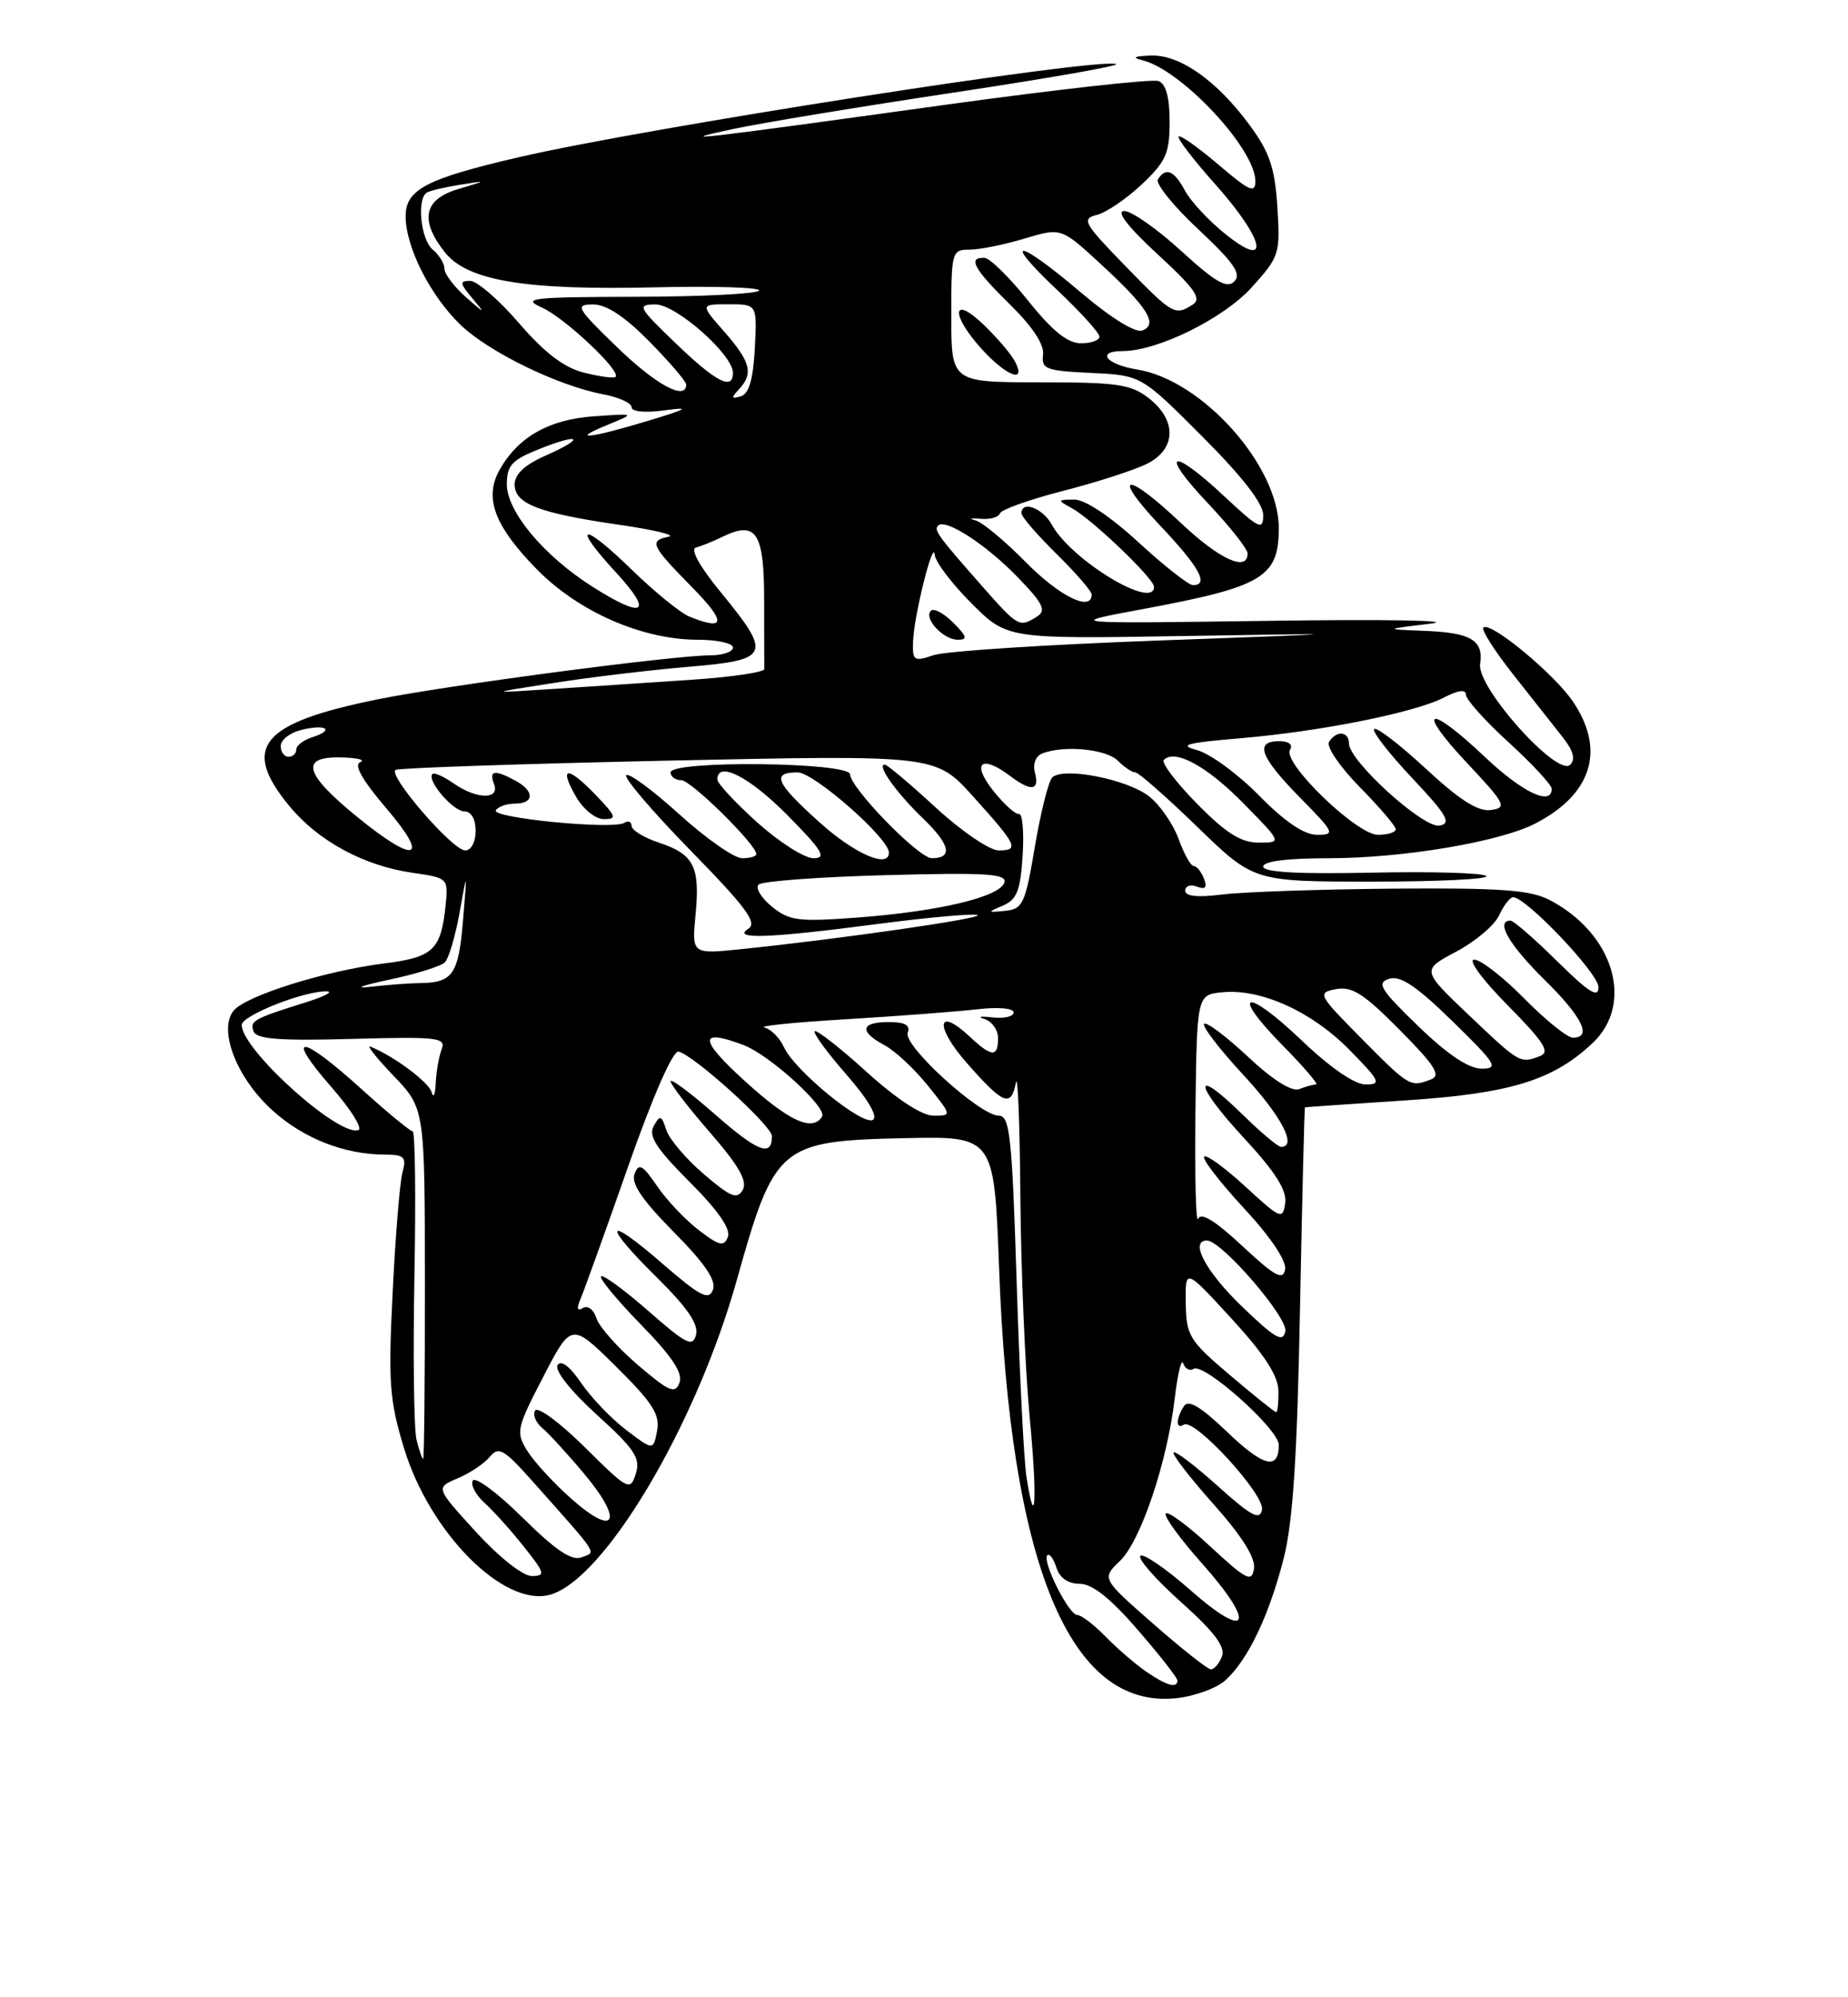 <?xml version="1.0" encoding="UTF-8" standalone="no"?>
<!DOCTYPE svg PUBLIC "-//W3C//DTD SVG 1.1//EN" "http://www.w3.org/Graphics/SVG/1.1/DTD/svg11.dtd" >
<svg xmlns="http://www.w3.org/2000/svg" xmlns:xlink="http://www.w3.org/1999/xlink" version="1.1" viewBox="0 0 237 256">
 <g >
 <path fill="currentColor"
d=" M 157.15 215.37 C 160.04 212.75 162.73 207.14 164.62 199.78 C 165.81 195.13 166.36 186.80 166.72 167.75 C 167.00 153.59 167.28 141.97 167.36 141.93 C 167.44 141.90 173.16 141.50 180.09 141.05 C 193.64 140.18 199.15 138.49 204.25 133.69 C 209.65 128.60 206.93 119.60 198.70 115.34 C 196.21 114.06 192.40 113.79 178.57 113.90 C 169.18 113.99 159.36 114.32 156.75 114.65 C 153.60 115.05 152.00 114.89 152.00 114.16 C 152.00 113.56 152.68 113.32 153.51 113.64 C 154.59 114.06 154.85 113.76 154.40 112.61 C 154.06 111.73 153.47 111.00 153.09 111.00 C 152.71 111.00 151.84 109.44 151.15 107.53 C 150.46 105.62 148.76 103.17 147.38 102.08 C 144.57 99.87 136.34 98.26 134.95 99.65 C 134.46 100.14 133.46 104.13 132.72 108.52 C 131.49 115.82 131.17 116.52 128.94 116.74 C 126.59 116.97 126.58 116.94 128.65 116.06 C 130.41 115.30 130.87 114.13 131.15 109.65 C 131.34 106.63 131.13 104.24 130.68 104.33 C 130.23 104.42 128.71 103.04 127.30 101.25 C 124.55 97.75 125.89 96.69 129.56 99.47 C 132.24 101.49 133.33 101.35 132.73 99.06 C 132.43 97.91 132.82 96.90 133.69 96.56 C 136.50 95.49 141.86 96.01 143.36 97.50 C 144.18 98.33 145.19 99.00 145.60 99.00 C 146.01 99.00 149.60 102.15 153.57 106.00 C 160.79 113.00 160.79 113.00 176.06 113.00 C 184.46 113.00 191.01 112.68 190.61 112.28 C 190.22 111.88 183.62 111.69 175.95 111.85 C 166.50 112.05 162.00 111.80 162.00 111.07 C 162.00 110.39 165.09 110.00 170.41 110.00 C 179.89 110.00 192.34 107.91 196.90 105.55 C 204.17 101.79 205.92 96.14 201.74 89.94 C 199.34 86.38 191.10 79.57 190.23 80.44 C 189.95 80.72 191.69 83.45 194.11 86.51 C 196.52 89.57 199.38 93.18 200.45 94.54 C 201.76 96.20 202.07 97.33 201.38 98.02 C 199.74 99.66 189.37 88.10 189.82 85.11 C 190.28 82.03 188.64 81.07 182.50 80.85 C 177.50 80.66 177.50 80.66 183.50 79.93 C 186.80 79.52 177.57 79.36 163.00 79.57 C 136.50 79.94 136.50 79.94 146.50 78.08 C 161.96 75.21 164.00 74.00 164.00 67.68 C 164.00 59.69 154.17 48.69 145.83 47.36 C 141.87 46.72 140.50 45.00 143.96 45.00 C 148.45 45.00 156.93 40.82 160.53 36.83 C 164.08 32.90 164.20 32.53 163.82 26.55 C 163.50 21.54 162.83 19.53 160.30 16.09 C 156.06 10.32 151.30 6.97 147.56 7.12 C 145.45 7.20 145.12 7.38 146.50 7.72 C 151.52 8.94 161.00 19.08 161.00 23.23 C 161.00 24.83 160.21 24.48 156.29 21.13 C 153.69 18.91 151.39 17.28 151.16 17.50 C 150.94 17.73 153.06 20.49 155.88 23.65 C 162.24 30.79 163.02 34.72 157.14 29.99 C 155.02 28.29 152.69 25.79 151.97 24.44 C 150.58 21.84 149.50 21.39 148.50 22.99 C 148.17 23.54 150.50 26.43 153.70 29.41 C 158.24 33.66 159.24 35.11 158.30 36.07 C 157.36 37.03 155.89 36.19 151.47 32.15 C 148.37 29.32 145.09 27.02 144.17 27.05 C 143.10 27.07 144.65 29.08 148.47 32.60 C 153.25 37.00 154.15 38.29 152.97 39.04 C 150.67 40.50 150.41 40.35 144.28 34.05 C 138.97 28.59 138.67 28.05 140.68 27.54 C 141.88 27.24 144.47 25.48 146.43 23.63 C 149.53 20.71 150.00 19.65 150.00 15.60 C 150.00 12.49 149.53 10.76 148.58 10.39 C 147.80 10.09 135.54 11.46 121.33 13.42 C 88.64 17.95 86.04 18.24 94.00 16.54 C 97.58 15.77 110.33 13.67 122.35 11.86 C 134.36 10.05 143.72 8.41 143.14 8.21 C 140.62 7.37 82.62 16.41 66.50 20.16 C 54.62 22.92 51.99 24.30 52.02 27.78 C 52.05 31.75 55.26 38.03 59.13 41.70 C 62.81 45.19 71.63 49.47 77.37 50.54 C 79.37 50.92 81.00 51.66 81.00 52.20 C 81.00 52.77 82.75 52.94 85.25 52.59 C 88.65 52.13 88.21 52.40 83.00 53.97 C 75.44 56.25 72.97 56.47 78.00 54.42 C 81.50 52.99 81.50 52.99 76.18 53.36 C 70.44 53.75 66.47 55.99 64.10 60.17 C 62.05 63.78 63.36 67.35 68.78 72.90 C 74.16 78.41 82.35 82.00 89.54 82.00 C 91.99 82.00 94.00 82.45 94.00 83.00 C 94.00 83.55 92.67 84.00 91.04 84.00 C 86.42 84.00 57.38 87.83 48.57 89.61 C 33.45 92.65 30.86 95.74 37.10 103.30 C 40.80 107.80 46.67 110.98 52.92 111.87 C 57.45 112.52 57.50 112.57 57.15 116.01 C 56.57 121.74 55.57 122.70 49.31 123.48 C 41.76 124.42 31.56 127.61 29.97 129.53 C 27.94 131.98 30.35 138.18 34.94 142.32 C 38.92 145.92 44.17 147.98 49.37 147.99 C 51.85 148.00 52.15 148.30 51.62 150.25 C 51.28 151.49 50.71 158.39 50.36 165.59 C 49.78 177.19 49.94 179.46 51.81 185.61 C 55.09 196.40 64.51 205.92 70.43 204.43 C 77.39 202.68 89.24 182.80 94.49 164.08 C 99.33 146.79 99.99 146.24 116.00 145.88 C 127.50 145.63 127.50 145.63 128.13 162.56 C 129.53 200.54 137.15 219.06 150.79 217.67 C 153.15 217.43 156.01 216.40 157.15 215.37 Z  M 146.97 214.24 C 145.59 213.28 143.24 211.26 141.77 209.75 C 140.30 208.24 138.67 207.00 138.16 207.00 C 137.07 207.00 133.60 200.07 134.32 199.34 C 134.60 199.07 135.11 199.78 135.48 200.92 C 135.89 202.24 136.98 203.00 138.47 203.00 C 140.07 203.00 142.40 204.84 145.90 208.89 C 148.71 212.12 151.00 215.05 151.00 215.39 C 151.00 216.45 149.59 216.05 146.97 214.24 Z  M 147.89 208.12 C 141.28 202.33 141.28 202.33 143.63 200.07 C 146.31 197.49 149.70 187.41 150.67 179.13 C 151.04 176.03 151.52 174.07 151.75 174.76 C 151.98 175.45 152.58 175.76 153.08 175.45 C 154.41 174.63 164.00 183.19 164.00 185.19 C 164.00 188.49 162.03 188.00 157.36 183.52 C 153.95 180.26 152.40 179.34 151.83 180.24 C 150.78 181.90 150.78 183.25 151.83 182.60 C 153.21 181.75 162.23 191.58 161.85 193.51 C 161.57 194.92 160.47 194.33 156.21 190.50 C 153.30 187.89 150.74 185.93 150.51 186.16 C 150.28 186.39 152.58 189.37 155.62 192.78 C 159.28 196.89 161.03 199.68 160.82 201.04 C 160.54 202.86 159.88 202.53 155.21 198.21 C 152.31 195.51 149.73 193.62 149.50 194.00 C 149.27 194.38 151.34 197.23 154.11 200.34 C 161.11 208.19 160.21 210.45 152.71 203.85 C 149.52 201.05 146.61 199.05 146.25 199.42 C 145.88 199.79 148.23 202.45 151.47 205.35 C 155.74 209.17 157.18 211.08 156.71 212.31 C 156.35 213.24 155.71 213.98 155.28 213.96 C 154.85 213.94 151.53 211.31 147.89 208.12 Z  M 61.03 196.34 C 55.86 190.68 55.86 190.68 58.68 189.49 C 60.23 188.84 62.09 187.60 62.81 186.73 C 63.95 185.35 64.60 185.72 68.27 189.83 C 77.01 199.66 76.50 198.87 74.57 199.61 C 73.32 200.09 71.24 198.69 67.04 194.54 C 63.85 191.38 60.97 189.24 60.64 189.77 C 60.32 190.30 60.99 191.58 62.13 192.62 C 63.28 193.65 65.56 196.19 67.19 198.25 C 69.90 201.66 69.99 202.00 68.18 202.00 C 67.05 202.00 63.99 199.58 61.03 196.34 Z  M 73.34 192.16 C 71.06 190.15 68.49 187.36 67.63 185.97 C 66.13 183.56 66.24 183.09 69.67 176.47 C 73.28 169.50 73.28 169.50 79.02 175.17 C 83.70 179.80 84.66 181.31 84.27 183.39 C 83.78 185.93 83.78 185.93 80.30 183.28 C 78.38 181.82 75.78 179.10 74.51 177.23 C 73.06 175.10 71.95 174.27 71.51 174.98 C 71.10 175.65 73.17 178.27 76.54 181.33 C 81.42 185.76 82.17 186.90 81.54 188.89 C 80.82 191.14 80.58 191.02 75.02 185.52 C 71.84 182.37 68.97 180.24 68.63 180.79 C 68.30 181.33 68.71 182.34 69.54 183.03 C 70.38 183.73 72.82 186.39 74.96 188.95 C 80.01 194.98 78.94 197.11 73.34 192.16 Z  M 131.64 189.30 C 131.31 187.21 130.75 175.94 130.38 164.25 C 129.79 145.60 129.51 143.00 128.09 143.00 C 125.68 143.00 115.79 134.00 116.41 132.37 C 116.78 131.40 116.07 131.00 113.97 131.00 C 110.36 131.00 110.15 132.21 113.44 133.97 C 114.79 134.69 117.29 137.02 118.99 139.14 C 122.09 143.00 122.09 143.00 119.72 143.00 C 118.23 143.00 115.01 140.89 111.13 137.38 C 107.71 134.28 104.72 131.95 104.49 132.18 C 104.25 132.41 106.08 134.91 108.55 137.73 C 111.33 140.91 112.62 143.12 111.95 143.53 C 110.63 144.35 101.89 137.21 100.53 134.20 C 99.99 133.02 98.87 131.90 98.03 131.70 C 97.19 131.51 101.90 131.03 108.50 130.64 C 115.10 130.24 122.64 129.67 125.25 129.37 C 127.99 129.05 130.00 129.22 130.00 129.77 C 130.00 130.29 128.76 130.58 127.25 130.40 C 125.74 130.22 125.29 130.31 126.25 130.61 C 127.21 130.90 128.00 132.01 128.00 133.07 C 128.00 135.55 127.17 135.50 124.39 132.89 C 120.13 128.90 119.84 131.54 124.01 136.27 C 128.69 141.59 129.67 141.98 130.29 138.75 C 130.53 137.51 130.79 144.15 130.86 153.50 C 130.94 162.85 131.47 175.40 132.03 181.38 C 133.05 192.05 132.81 196.82 131.64 189.30 Z  M 53.42 184.55 C 53.08 183.20 52.96 173.75 53.15 163.55 C 53.34 153.35 53.24 145.00 52.92 145.00 C 52.60 145.00 49.61 142.53 46.26 139.50 C 38.56 132.53 36.44 132.39 42.43 139.25 C 44.96 142.13 46.54 144.65 45.96 144.85 C 43.39 145.70 31.00 134.53 31.00 131.37 C 31.00 130.15 39.14 126.95 41.93 127.07 C 42.79 127.10 41.58 127.73 39.23 128.47 C 32.50 130.57 32.00 130.85 32.53 132.21 C 32.90 133.19 35.93 133.42 45.15 133.16 C 56.15 132.86 57.22 132.98 56.64 134.49 C 56.29 135.41 55.95 137.36 55.88 138.83 C 55.82 140.30 55.58 140.82 55.36 140.00 C 55.00 138.70 50.50 135.35 47.50 134.15 C 46.95 133.93 48.30 135.62 50.49 137.91 C 54.48 142.08 54.48 142.08 54.49 164.53 C 54.50 176.89 54.40 187.00 54.27 187.00 C 54.14 187.00 53.76 185.90 53.42 184.55 Z  M 157.73 176.25 C 152.51 171.82 152.13 171.20 152.07 167.02 C 152.00 162.54 152.00 162.54 157.95 169.02 C 162.13 173.57 163.92 176.32 163.95 178.25 C 163.98 179.76 163.85 181.00 163.66 181.00 C 163.48 181.00 160.80 178.86 157.73 176.25 Z  M 81.80 174.95 C 79.23 172.75 76.83 170.05 76.49 168.96 C 76.14 167.85 75.37 167.27 74.76 167.65 C 74.01 168.11 73.92 167.72 74.48 166.41 C 74.93 165.36 77.67 157.75 80.56 149.50 C 83.75 140.43 86.31 134.61 87.03 134.79 C 89.03 135.27 99.00 144.30 99.00 145.63 C 99.00 148.34 97.19 147.65 91.71 142.84 C 88.57 140.09 86.00 138.17 86.00 138.59 C 86.00 139.00 88.28 141.96 91.06 145.16 C 94.74 149.39 95.88 151.39 95.26 152.50 C 94.54 153.78 93.72 153.45 90.26 150.49 C 87.98 148.54 85.81 145.98 85.44 144.81 C 84.84 142.93 84.65 142.87 83.84 144.32 C 83.12 145.60 84.14 147.18 88.43 151.48 C 92.04 155.08 93.74 157.52 93.35 158.53 C 92.85 159.83 92.27 159.70 89.63 157.68 C 87.91 156.37 85.49 153.82 84.27 152.02 C 82.40 149.29 81.92 149.03 81.38 150.46 C 80.91 151.68 82.34 153.80 86.40 157.90 C 90.42 161.96 91.89 164.13 91.43 165.32 C 90.89 166.73 89.79 166.15 84.89 161.91 C 77.52 155.52 77.19 156.79 84.38 163.88 C 88.16 167.61 89.61 169.76 89.27 171.08 C 88.84 172.71 88.02 172.30 83.16 168.04 C 80.07 165.34 77.34 163.33 77.08 163.59 C 76.82 163.84 79.13 166.63 82.20 169.78 C 86.20 173.87 87.60 175.99 87.14 177.23 C 86.58 178.71 85.83 178.39 81.80 174.95 Z  M 159.24 167.42 C 154.61 162.95 152.52 159.00 154.79 159.00 C 156.65 159.00 165.17 168.86 164.84 170.62 C 164.54 172.14 163.56 171.58 159.24 167.42 Z  M 159.33 159.71 C 155.89 156.49 154.02 155.34 153.66 156.21 C 153.37 156.92 153.21 150.75 153.31 142.50 C 153.50 127.50 153.50 127.50 156.79 127.18 C 161.75 126.71 168.25 129.66 173.09 134.59 C 177.01 138.58 177.20 139.00 175.13 139.00 C 173.73 139.00 170.58 136.83 166.92 133.34 C 159.70 126.46 157.65 127.04 164.52 134.02 C 167.22 136.76 169.14 139.00 168.79 139.00 C 168.45 139.00 167.47 139.26 166.63 139.59 C 165.66 139.96 163.24 138.44 160.04 135.44 C 157.25 132.83 154.73 130.94 154.43 131.23 C 154.14 131.53 156.39 134.47 159.45 137.77 C 164.35 143.06 166.41 147.00 164.29 147.00 C 163.90 147.00 161.66 145.12 159.31 142.81 C 152.90 136.53 153.07 138.88 159.52 145.85 C 163.57 150.22 165.06 152.57 164.82 154.21 C 164.52 156.37 164.23 156.25 159.73 152.10 C 157.11 149.69 154.72 147.95 154.43 148.24 C 154.13 148.53 156.43 151.51 159.53 154.86 C 162.97 158.57 165.02 161.63 164.81 162.72 C 164.53 164.16 163.49 163.59 159.33 159.71 Z  M 95.50 138.54 C 89.61 133.19 89.57 131.75 95.38 133.96 C 98.71 135.22 106.13 141.98 105.43 143.11 C 104.20 145.10 101.19 143.72 95.50 138.54 Z  M 174.63 133.13 C 169.01 127.46 168.91 127.25 171.34 126.78 C 173.39 126.39 174.93 127.38 179.51 132.01 C 184.08 136.62 184.84 137.85 183.50 138.36 C 180.86 139.37 180.74 139.30 174.63 133.13 Z  M 181.87 131.51 C 177.00 126.80 176.50 125.98 178.16 125.45 C 179.59 125.00 181.65 126.38 186.29 130.91 C 191.89 136.38 192.26 136.97 190.00 136.97 C 188.33 136.96 185.62 135.14 181.87 131.51 Z  M 188.40 130.13 C 182.30 124.34 182.30 124.34 186.76 121.97 C 189.22 120.67 191.70 118.57 192.27 117.30 C 192.85 116.04 193.65 115.00 194.05 115.00 C 195.72 115.00 205.00 124.76 205.00 126.52 C 205.00 127.99 203.77 127.22 199.72 123.22 C 196.81 120.35 194.11 118.00 193.72 118.00 C 191.75 118.00 193.51 121.07 198.00 125.50 C 202.93 130.35 204.24 133.00 201.71 133.00 C 201.00 133.00 198.21 130.75 195.50 128.00 C 192.79 125.25 189.90 123.00 189.07 123.00 C 188.22 123.00 190.08 125.54 193.36 128.86 C 198.04 133.59 198.84 134.85 197.50 135.36 C 194.95 136.34 194.90 136.31 188.40 130.13 Z  M 49.82 125.59 C 53.30 124.86 56.55 123.85 57.05 123.35 C 57.55 122.85 58.40 119.98 58.94 116.97 C 59.92 111.50 59.92 111.50 59.38 117.99 C 58.82 124.82 58.06 125.95 54.00 126.00 C 52.62 126.01 49.70 126.23 47.50 126.48 C 45.30 126.73 46.35 126.33 49.82 125.59 Z  M 89.20 117.25 C 89.80 111.07 88.99 109.48 84.49 108.00 C 82.57 107.36 81.00 106.40 81.00 105.86 C 81.00 105.32 80.57 105.15 80.05 105.47 C 78.60 106.37 62.98 104.84 63.59 103.86 C 63.88 103.39 64.99 103.00 66.06 103.00 C 68.55 103.00 68.56 101.37 66.07 100.04 C 63.41 98.61 62.68 98.74 63.36 100.50 C 64.14 102.52 61.11 102.47 58.16 100.40 C 56.90 99.52 55.69 98.98 55.46 99.21 C 54.68 99.99 58.11 104.00 59.56 104.00 C 60.43 104.00 61.00 104.99 61.00 106.50 C 61.00 107.93 60.42 109.00 59.66 109.00 C 58.03 109.00 49.67 99.31 50.74 98.68 C 51.16 98.43 66.91 97.90 85.74 97.49 C 119.98 96.76 119.98 96.76 124.74 102.02 C 130.46 108.35 130.77 109.00 128.07 109.00 C 126.92 109.00 123.29 106.53 120.00 103.50 C 116.71 100.47 113.77 98.00 113.47 98.00 C 112.38 98.00 114.93 101.59 118.38 104.91 C 121.86 108.26 122.24 110.00 119.50 110.00 C 117.82 110.00 109.06 101.01 109.02 99.25 C 108.99 97.68 86.00 97.43 86.00 99.00 C 86.00 99.55 86.62 100.00 87.37 100.00 C 88.62 100.00 97.00 108.25 97.00 109.48 C 97.00 109.76 96.18 110.00 95.17 110.00 C 94.16 110.00 90.54 107.47 87.13 104.38 C 83.71 101.28 80.64 99.02 80.31 99.36 C 79.98 99.69 83.70 104.04 88.58 109.03 C 95.68 116.28 97.16 118.29 95.98 119.03 C 93.77 120.43 98.60 120.26 112.39 118.45 C 118.89 117.60 124.72 117.07 125.35 117.28 C 126.46 117.65 107.94 120.33 95.11 121.65 C 88.72 122.31 88.72 122.31 89.20 117.25 Z  M 76.50 102.00 C 72.82 98.16 71.62 98.16 73.80 101.99 C 74.76 103.70 76.34 104.99 77.44 104.99 C 79.14 105.00 79.03 104.64 76.50 102.00 Z  M 99.00 116.21 C 97.62 115.09 96.86 113.82 97.29 113.38 C 97.72 112.94 105.09 112.40 113.66 112.17 C 126.57 111.82 129.17 111.99 128.80 113.13 C 128.19 114.97 120.40 116.82 110.01 117.60 C 102.39 118.17 101.24 118.03 99.00 116.21 Z  M 97.11 105.41 C 94.30 102.88 92.00 100.41 92.00 99.91 C 92.00 97.46 96.12 99.56 101.00 104.50 C 105.49 109.04 106.06 110.00 104.32 110.00 C 103.16 110.00 99.92 107.93 97.11 105.41 Z  M 105.11 105.41 C 99.46 100.33 98.88 99.00 102.29 99.00 C 104.38 99.00 114.00 107.44 114.00 109.28 C 114.00 111.37 109.61 109.45 105.11 105.41 Z  M 45.79 104.69 C 39.03 99.18 38.42 96.97 43.68 97.08 C 45.78 97.12 46.92 97.39 46.21 97.68 C 45.34 98.02 46.43 99.95 49.54 103.60 C 55.23 110.25 53.30 110.82 45.79 104.69 Z  M 153.52 103.02 C 150.83 100.29 148.91 97.76 149.26 97.40 C 150.70 95.97 154.77 98.19 159.46 102.96 C 164.42 108.00 164.42 108.00 161.42 108.00 C 159.15 108.00 157.24 106.80 153.52 103.02 Z  M 161.47 101.96 C 158.74 99.19 155.15 96.57 153.50 96.14 C 151.08 95.50 152.14 95.21 159.00 94.63 C 169.35 93.76 181.45 91.34 185.21 89.39 C 187.03 88.45 188.00 88.33 188.00 89.05 C 188.00 89.65 190.47 92.41 193.50 95.17 C 196.53 97.94 199.00 100.61 199.00 101.10 C 199.00 103.36 195.24 101.57 190.41 97.00 C 183.15 90.14 181.48 90.68 188.10 97.75 C 193.08 103.05 193.32 103.53 191.21 103.82 C 189.57 104.06 187.22 102.57 182.85 98.52 C 179.51 95.43 176.53 93.14 176.23 93.44 C 175.93 93.73 178.12 96.56 181.09 99.71 C 185.57 104.46 186.18 105.52 184.63 105.82 C 182.59 106.23 173.00 97.54 173.00 95.29 C 173.00 93.71 171.37 93.59 170.44 95.10 C 170.07 95.70 171.84 98.30 174.38 100.88 C 176.92 103.46 179.00 105.89 179.00 106.28 C 179.00 106.68 177.97 107.00 176.71 107.00 C 173.99 107.00 164.42 97.74 165.44 96.10 C 165.85 95.44 165.30 95.00 164.06 95.00 C 160.85 95.00 161.60 97.02 166.71 102.22 C 171.16 106.73 171.28 107.00 168.92 107.00 C 167.25 107.00 164.80 105.35 161.47 101.96 Z  M 36.00 95.61 C 36.00 94.84 37.18 93.92 38.62 93.56 C 41.78 92.77 43.01 93.54 40.08 94.48 C 38.93 94.84 38.00 95.55 38.00 96.07 C 38.00 96.58 37.55 97.00 37.00 97.00 C 36.45 97.00 36.00 96.37 36.00 95.61 Z  M 71.00 87.54 C 75.67 86.80 83.44 85.88 88.25 85.47 C 98.76 84.59 99.04 83.97 92.50 75.99 C 89.75 72.65 88.48 70.38 89.25 70.18 C 89.94 70.00 91.48 69.38 92.68 68.79 C 97.00 66.70 98.00 68.24 98.00 76.97 C 98.00 81.39 98.01 85.34 98.02 85.75 C 98.03 86.16 93.87 86.78 88.77 87.12 C 83.67 87.46 75.67 88.00 71.00 88.30 C 62.50 88.86 62.50 88.86 71.00 87.54 Z  M 117.10 82.20 C 117.22 78.85 119.72 68.89 119.88 71.12 C 119.95 72.01 122.06 74.80 124.58 77.32 C 129.16 81.90 129.16 81.90 151.83 81.52 C 174.50 81.15 174.50 81.15 148.50 82.10 C 134.20 82.62 121.26 83.46 119.75 83.97 C 117.19 84.83 117.01 84.71 117.10 82.20 Z  M 122.25 79.81 C 121.04 78.60 119.75 77.91 119.39 78.28 C 118.41 79.25 120.97 82.00 122.84 82.00 C 124.13 82.00 124.01 81.57 122.25 79.81 Z  M 88.41 79.03 C 87.26 78.56 83.95 75.87 81.04 73.04 C 74.63 66.79 73.18 67.07 79.04 73.42 C 83.86 78.66 82.58 79.39 75.95 75.18 C 69.73 71.22 65.00 65.57 65.00 62.07 C 65.00 59.66 65.64 58.96 69.12 57.57 C 74.47 55.43 75.17 56.10 69.98 58.39 C 67.30 59.57 66.00 60.78 66.00 62.10 C 66.00 64.58 69.13 65.78 79.46 67.27 C 83.88 67.91 86.71 68.59 85.75 68.79 C 83.21 69.31 83.49 69.91 88.71 75.22 C 93.18 79.75 93.09 80.92 88.41 79.03 Z  M 126.06 75.25 C 120.26 68.67 119.73 67.94 120.31 67.36 C 121.25 66.42 126.47 69.80 130.49 73.96 C 133.79 77.36 134.22 78.25 132.99 79.03 C 130.74 80.45 130.57 80.36 126.06 75.25 Z  M 131.55 72.05 C 128.86 69.32 125.96 66.91 125.08 66.69 C 124.21 66.46 124.50 66.37 125.72 66.49 C 126.93 66.61 128.06 66.31 128.23 65.81 C 128.39 65.32 132.09 64.00 136.45 62.89 C 140.81 61.77 145.64 60.20 147.19 59.40 C 150.85 57.51 150.92 53.87 147.37 51.07 C 145.05 49.25 143.35 49.00 133.37 49.00 C 122.00 49.00 122.00 49.00 122.00 40.50 C 122.00 32.25 122.07 32.00 124.34 32.00 C 125.63 32.00 128.80 31.36 131.39 30.58 C 136.09 29.17 136.09 29.17 141.13 33.81 C 147.20 39.40 148.56 41.57 146.50 42.36 C 145.61 42.70 142.45 40.74 138.59 37.46 C 130.44 30.55 128.35 30.33 135.56 37.15 C 138.55 39.97 141.00 42.67 141.00 43.15 C 141.00 43.62 139.93 44.00 138.61 44.00 C 136.92 44.00 134.95 42.41 131.86 38.55 C 129.46 35.55 126.94 33.07 126.25 33.05 C 124.06 32.96 124.88 34.47 129.52 39.02 C 132.43 41.88 133.95 44.18 133.77 45.48 C 133.53 47.30 134.14 47.53 139.92 47.80 C 146.35 48.10 146.35 48.10 154.17 55.93 C 159.32 61.08 162.00 64.53 162.00 66.02 C 162.00 68.04 161.49 67.79 157.04 63.64 C 150.18 57.22 148.58 57.80 154.85 64.44 C 157.68 67.43 160.00 70.36 160.00 70.94 C 160.00 73.36 156.37 71.69 151.41 67.00 C 144.31 60.28 142.40 60.61 148.85 67.44 C 153.83 72.70 155.09 75.00 152.99 75.00 C 152.44 75.00 149.29 72.53 146.00 69.50 C 142.36 66.16 139.13 64.01 137.76 64.03 C 135.57 64.06 135.56 64.09 137.50 65.16 C 140.06 66.56 148.00 74.16 148.00 75.21 C 148.00 78.23 137.36 71.77 134.89 67.25 C 133.73 65.12 131.00 64.10 131.00 65.79 C 131.00 66.23 133.03 68.57 135.50 71.00 C 137.97 73.43 140.00 75.77 140.00 76.21 C 140.00 78.47 135.86 76.43 131.55 72.05 Z  M 130.12 46.25 C 129.60 45.29 127.78 43.18 126.09 41.56 C 122.04 37.71 121.92 40.37 125.94 44.78 C 129.16 48.30 131.72 49.20 130.12 46.25 Z  M 94.75 49.92 C 96.66 47.90 96.28 46.39 92.90 42.53 C 89.79 39.00 89.79 39.00 93.45 39.00 C 97.10 39.00 97.10 39.00 96.80 44.67 C 96.59 48.65 96.05 50.48 95.00 50.80 C 93.79 51.16 93.74 50.99 94.75 49.92 Z  M 79.16 44.52 C 73.93 39.46 73.69 39.04 76.04 39.02 C 77.76 39.01 80.09 40.54 83.29 43.78 C 85.88 46.42 88.00 48.89 88.00 49.28 C 88.00 51.42 84.15 49.35 79.16 44.52 Z  M 74.88 47.76 C 72.35 47.13 69.86 45.24 66.57 41.43 C 64.00 38.44 61.17 36.00 60.29 36.00 C 58.91 36.00 58.96 36.31 60.59 38.25 C 62.30 40.28 62.21 40.26 59.74 38.08 C 58.23 36.74 57.00 35.11 57.00 34.45 C 57.00 33.79 56.33 32.68 55.50 32.00 C 53.95 30.72 53.42 25.46 54.75 24.68 C 55.16 24.43 57.08 23.99 59.00 23.68 C 62.50 23.12 62.50 23.12 58.75 24.24 C 54.36 25.54 53.79 28.19 57.02 32.30 C 59.91 35.98 67.28 37.22 83.93 36.83 C 91.56 36.65 97.60 36.84 97.35 37.25 C 97.09 37.66 90.05 38.02 81.69 38.04 C 68.14 38.07 66.82 38.22 69.50 39.42 C 72.46 40.75 79.77 47.64 78.93 48.32 C 78.69 48.51 76.87 48.26 74.88 47.76 Z  M 86.68 44.02 C 81.83 39.36 81.66 39.04 84.05 39.02 C 86.69 39.00 94.00 45.45 94.00 47.79 C 94.00 50.09 91.83 48.98 86.68 44.02 Z "/>
</g>
</svg>